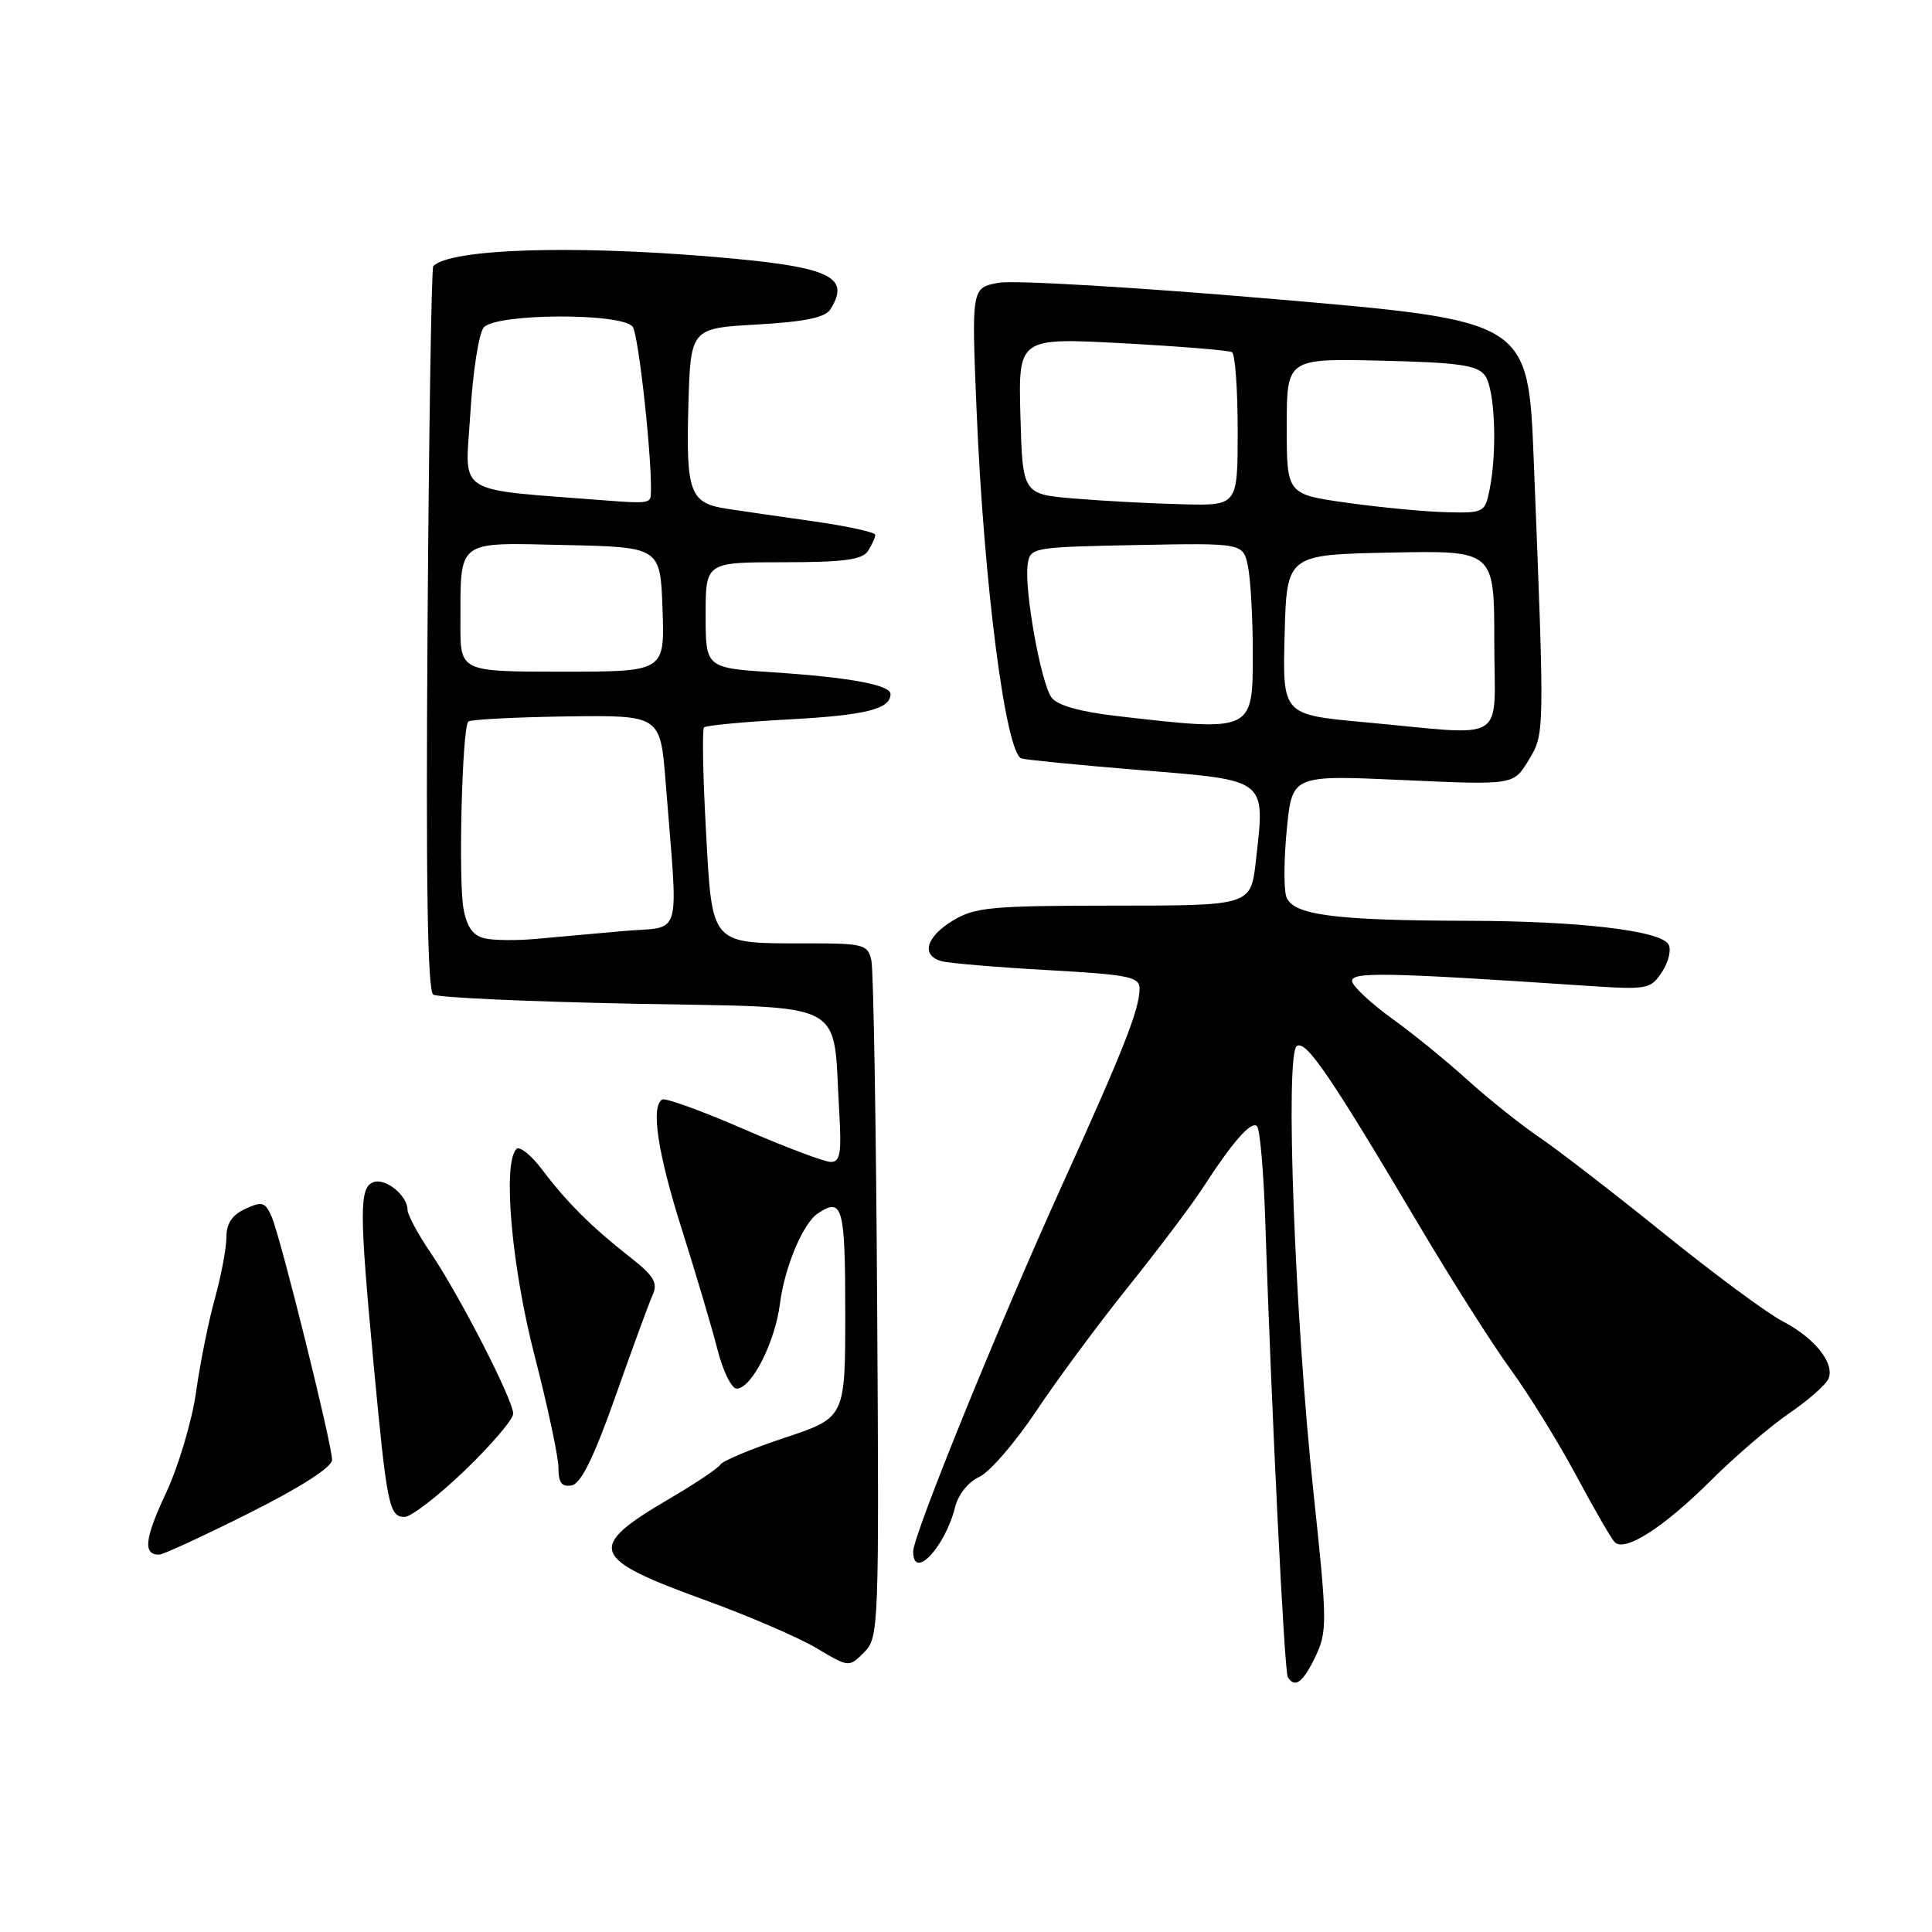 <?xml version="1.0" encoding="UTF-8" standalone="no"?>
<!DOCTYPE svg PUBLIC "-//W3C//DTD SVG 1.1//EN" "http://www.w3.org/Graphics/SVG/1.1/DTD/svg11.dtd" >
<svg xmlns="http://www.w3.org/2000/svg" xmlns:xlink="http://www.w3.org/1999/xlink" version="1.1" viewBox="0 0 256 256">
 <g >
 <path fill="currentColor"
d=" M 174.31 219.49 C 175.88 216.18 175.87 214.89 174.04 197.74 C 171.55 174.40 170.26 139.58 171.84 138.60 C 173.09 137.83 176.26 142.49 188.12 162.50 C 192.36 169.65 197.78 178.18 200.16 181.45 C 202.55 184.72 206.44 191.02 208.82 195.45 C 211.19 199.88 213.50 203.88 213.95 204.34 C 215.29 205.70 220.39 202.44 226.64 196.23 C 229.86 193.02 234.58 188.97 237.13 187.23 C 239.68 185.49 242.00 183.43 242.30 182.65 C 243.10 180.58 240.41 177.25 236.18 175.06 C 234.16 174.01 227.10 168.79 220.50 163.46 C 213.90 158.13 206.47 152.40 204.00 150.72 C 201.53 149.04 197.22 145.61 194.44 143.09 C 191.65 140.56 187.18 136.93 184.50 135.00 C 181.82 133.07 179.44 130.88 179.19 130.13 C 178.75 128.74 182.96 128.80 210.07 130.61 C 218.34 131.16 218.71 131.10 220.24 128.76 C 221.11 127.43 221.49 125.79 221.07 125.11 C 219.95 123.30 209.18 122.04 194.50 122.01 C 176.66 121.97 171.21 121.24 170.43 118.78 C 170.09 117.71 170.13 113.66 170.52 109.77 C 171.23 102.70 171.23 102.70 185.89 103.36 C 200.55 104.03 200.55 104.03 202.53 100.76 C 204.69 97.19 204.68 97.56 203.23 61.01 C 202.50 42.52 202.50 42.52 169.20 39.66 C 150.88 38.08 134.28 37.10 132.31 37.47 C 128.73 38.14 128.73 38.14 129.40 54.32 C 130.36 77.39 133.26 99.85 135.35 100.50 C 135.98 100.69 143.10 101.39 151.17 102.05 C 168.07 103.43 167.65 103.10 166.41 114.08 C 165.74 120.00 165.74 120.00 147.62 120.00 C 131.32 120.01 129.17 120.21 126.25 121.99 C 122.69 124.16 122.01 126.59 124.75 127.36 C 125.71 127.63 132.01 128.16 138.75 128.54 C 149.53 129.14 151.00 129.43 151.00 130.98 C 151.00 133.71 148.87 139.11 140.75 157.00 C 132.32 175.58 121.00 203.43 121.00 205.58 C 121.00 209.51 125.25 204.99 126.56 199.67 C 126.96 198.06 128.32 196.35 129.74 195.71 C 131.11 195.09 134.49 191.18 137.26 187.04 C 140.02 182.89 145.53 175.45 149.50 170.50 C 153.47 165.55 157.88 159.70 159.31 157.50 C 163.35 151.26 165.80 148.47 166.56 149.23 C 166.95 149.61 167.44 155.23 167.65 161.71 C 168.49 187.21 170.18 221.48 170.64 222.22 C 171.58 223.75 172.65 222.95 174.31 219.49 Z  M 116.23 173.21 C 116.09 149.17 115.74 128.49 115.46 127.25 C 115.00 125.15 114.44 125.00 107.05 125.00 C 94.00 125.00 94.39 125.44 93.54 110.00 C 93.14 102.77 93.03 96.64 93.29 96.38 C 93.55 96.12 98.66 95.64 104.63 95.32 C 114.73 94.77 118.00 93.95 118.00 91.96 C 118.00 90.76 112.55 89.75 102.50 89.09 C 93.50 88.50 93.50 88.50 93.50 81.50 C 93.50 74.50 93.50 74.50 103.78 74.50 C 111.83 74.50 114.27 74.17 115.02 73.00 C 115.54 72.17 115.98 71.22 115.98 70.87 C 115.99 70.53 112.29 69.72 107.75 69.07 C 103.21 68.43 98.08 67.69 96.35 67.42 C 91.42 66.68 90.90 65.30 91.21 53.85 C 91.50 43.50 91.50 43.50 100.29 43.00 C 106.60 42.64 109.35 42.08 110.02 41.00 C 112.82 36.57 109.94 35.31 94.13 34.00 C 75.47 32.45 59.68 32.99 57.41 35.26 C 57.17 35.49 56.83 57.15 56.65 83.38 C 56.42 116.97 56.65 131.29 57.41 131.79 C 58.01 132.18 69.96 132.72 83.96 133.00 C 112.83 133.57 110.31 132.25 111.20 147.25 C 111.53 152.86 111.33 153.99 110.05 153.96 C 109.20 153.94 104.00 151.98 98.50 149.59 C 93.00 147.20 88.16 145.45 87.75 145.69 C 86.20 146.58 87.15 152.84 90.38 163.00 C 92.21 168.78 94.31 175.86 95.05 178.75 C 95.78 181.64 96.93 184.00 97.61 184.00 C 99.58 184.00 102.69 177.90 103.35 172.73 C 103.98 167.85 106.41 162.07 108.39 160.77 C 111.64 158.61 112.00 159.91 112.00 173.92 C 112.00 187.84 112.00 187.84 104.01 190.50 C 99.62 191.96 95.77 193.56 95.46 194.06 C 95.16 194.55 92.12 196.59 88.70 198.59 C 77.65 205.06 78.14 206.47 93.28 211.97 C 99.11 214.08 105.81 216.97 108.18 218.38 C 112.49 220.95 112.49 220.95 114.50 218.94 C 116.45 216.98 116.49 215.80 116.23 173.21 Z  M 33.02 200.49 C 39.87 197.06 44.00 194.40 44.00 193.44 C 44.00 191.39 37.23 164.12 36.01 161.26 C 35.16 159.28 34.75 159.15 32.53 160.17 C 30.76 160.97 30.00 162.11 30.00 163.94 C 30.00 165.38 29.31 169.02 28.48 172.03 C 27.64 175.04 26.51 180.63 25.98 184.45 C 25.44 188.27 23.66 194.27 22.01 197.80 C 19.16 203.88 18.92 206.00 21.08 206.00 C 21.60 206.00 26.98 203.52 33.02 200.49 Z  M 61.59 194.84 C 65.11 191.45 68.00 188.07 68.00 187.32 C 68.00 185.50 60.89 171.65 57.06 166.00 C 55.38 163.53 54.01 160.97 54.00 160.32 C 54.00 158.41 51.07 156.04 49.47 156.65 C 47.60 157.37 47.61 160.48 49.49 180.59 C 51.26 199.49 51.56 201.00 53.61 201.00 C 54.47 201.00 58.06 198.23 61.59 194.84 Z  M 81.56 185.00 C 83.79 178.67 86.01 172.62 86.49 171.56 C 87.20 169.98 86.63 169.03 83.46 166.56 C 78.42 162.61 75.14 159.35 71.85 155.00 C 70.40 153.07 68.86 151.84 68.44 152.24 C 66.57 154.06 67.78 167.84 70.85 179.69 C 72.58 186.40 74.00 193.07 74.00 194.51 C 74.00 196.48 74.44 197.06 75.75 196.82 C 76.99 196.59 78.68 193.14 81.56 185.00 Z  M 180.72 95.69 C 169.94 94.70 169.94 94.70 170.22 84.10 C 170.50 73.50 170.50 73.50 184.25 73.22 C 198.00 72.94 198.00 72.94 198.00 84.97 C 198.00 98.81 200.16 97.47 180.72 95.69 Z  M 148.00 94.88 C 143.09 94.31 140.09 93.46 139.33 92.42 C 137.93 90.52 135.70 78.12 136.17 74.82 C 136.50 72.53 136.71 72.50 150.62 72.22 C 164.74 71.95 164.74 71.95 165.37 75.10 C 165.72 76.83 166.00 81.97 166.00 86.52 C 166.00 97.02 166.12 96.96 148.00 94.88 Z  M 178.50 66.62 C 170.50 65.50 170.50 65.50 170.50 56.50 C 170.50 47.50 170.50 47.50 183.00 47.79 C 193.22 48.03 195.73 48.38 196.75 49.73 C 198.08 51.48 198.42 59.67 197.38 64.88 C 196.77 67.91 196.60 68.00 191.62 67.87 C 188.81 67.80 182.90 67.24 178.50 66.62 Z  M 142.50 66.07 C 135.50 65.50 135.50 65.50 135.21 55.13 C 134.93 44.75 134.93 44.75 148.71 45.48 C 156.30 45.89 162.84 46.42 163.25 46.67 C 163.66 46.91 164.00 51.59 164.00 57.06 C 164.00 67.00 164.00 67.00 156.75 66.82 C 152.76 66.73 146.35 66.39 142.50 66.07 Z  M 64.28 124.35 C 62.70 124.01 61.88 122.89 61.42 120.43 C 60.72 116.67 61.23 96.44 62.05 95.61 C 62.33 95.34 68.17 95.03 75.03 94.93 C 87.50 94.76 87.50 94.76 88.20 103.63 C 89.88 125.05 90.56 122.66 82.57 123.37 C 78.68 123.71 73.47 124.18 71.00 124.41 C 68.53 124.64 65.50 124.61 64.28 124.35 Z  M 61.01 82.75 C 61.04 71.35 60.31 71.90 74.87 72.22 C 87.50 72.50 87.50 72.50 87.79 80.75 C 88.08 89.00 88.08 89.00 74.54 89.00 C 61.00 89.00 61.00 89.00 61.01 82.75 Z  M 80.50 66.33 C 59.85 64.71 61.65 65.85 62.32 54.80 C 62.65 49.29 63.45 44.16 64.09 43.40 C 65.65 41.52 82.27 41.42 83.82 43.28 C 84.64 44.27 86.55 62.10 86.22 65.72 C 86.13 66.64 85.43 66.72 80.50 66.33 Z "/>
</g>
</svg>